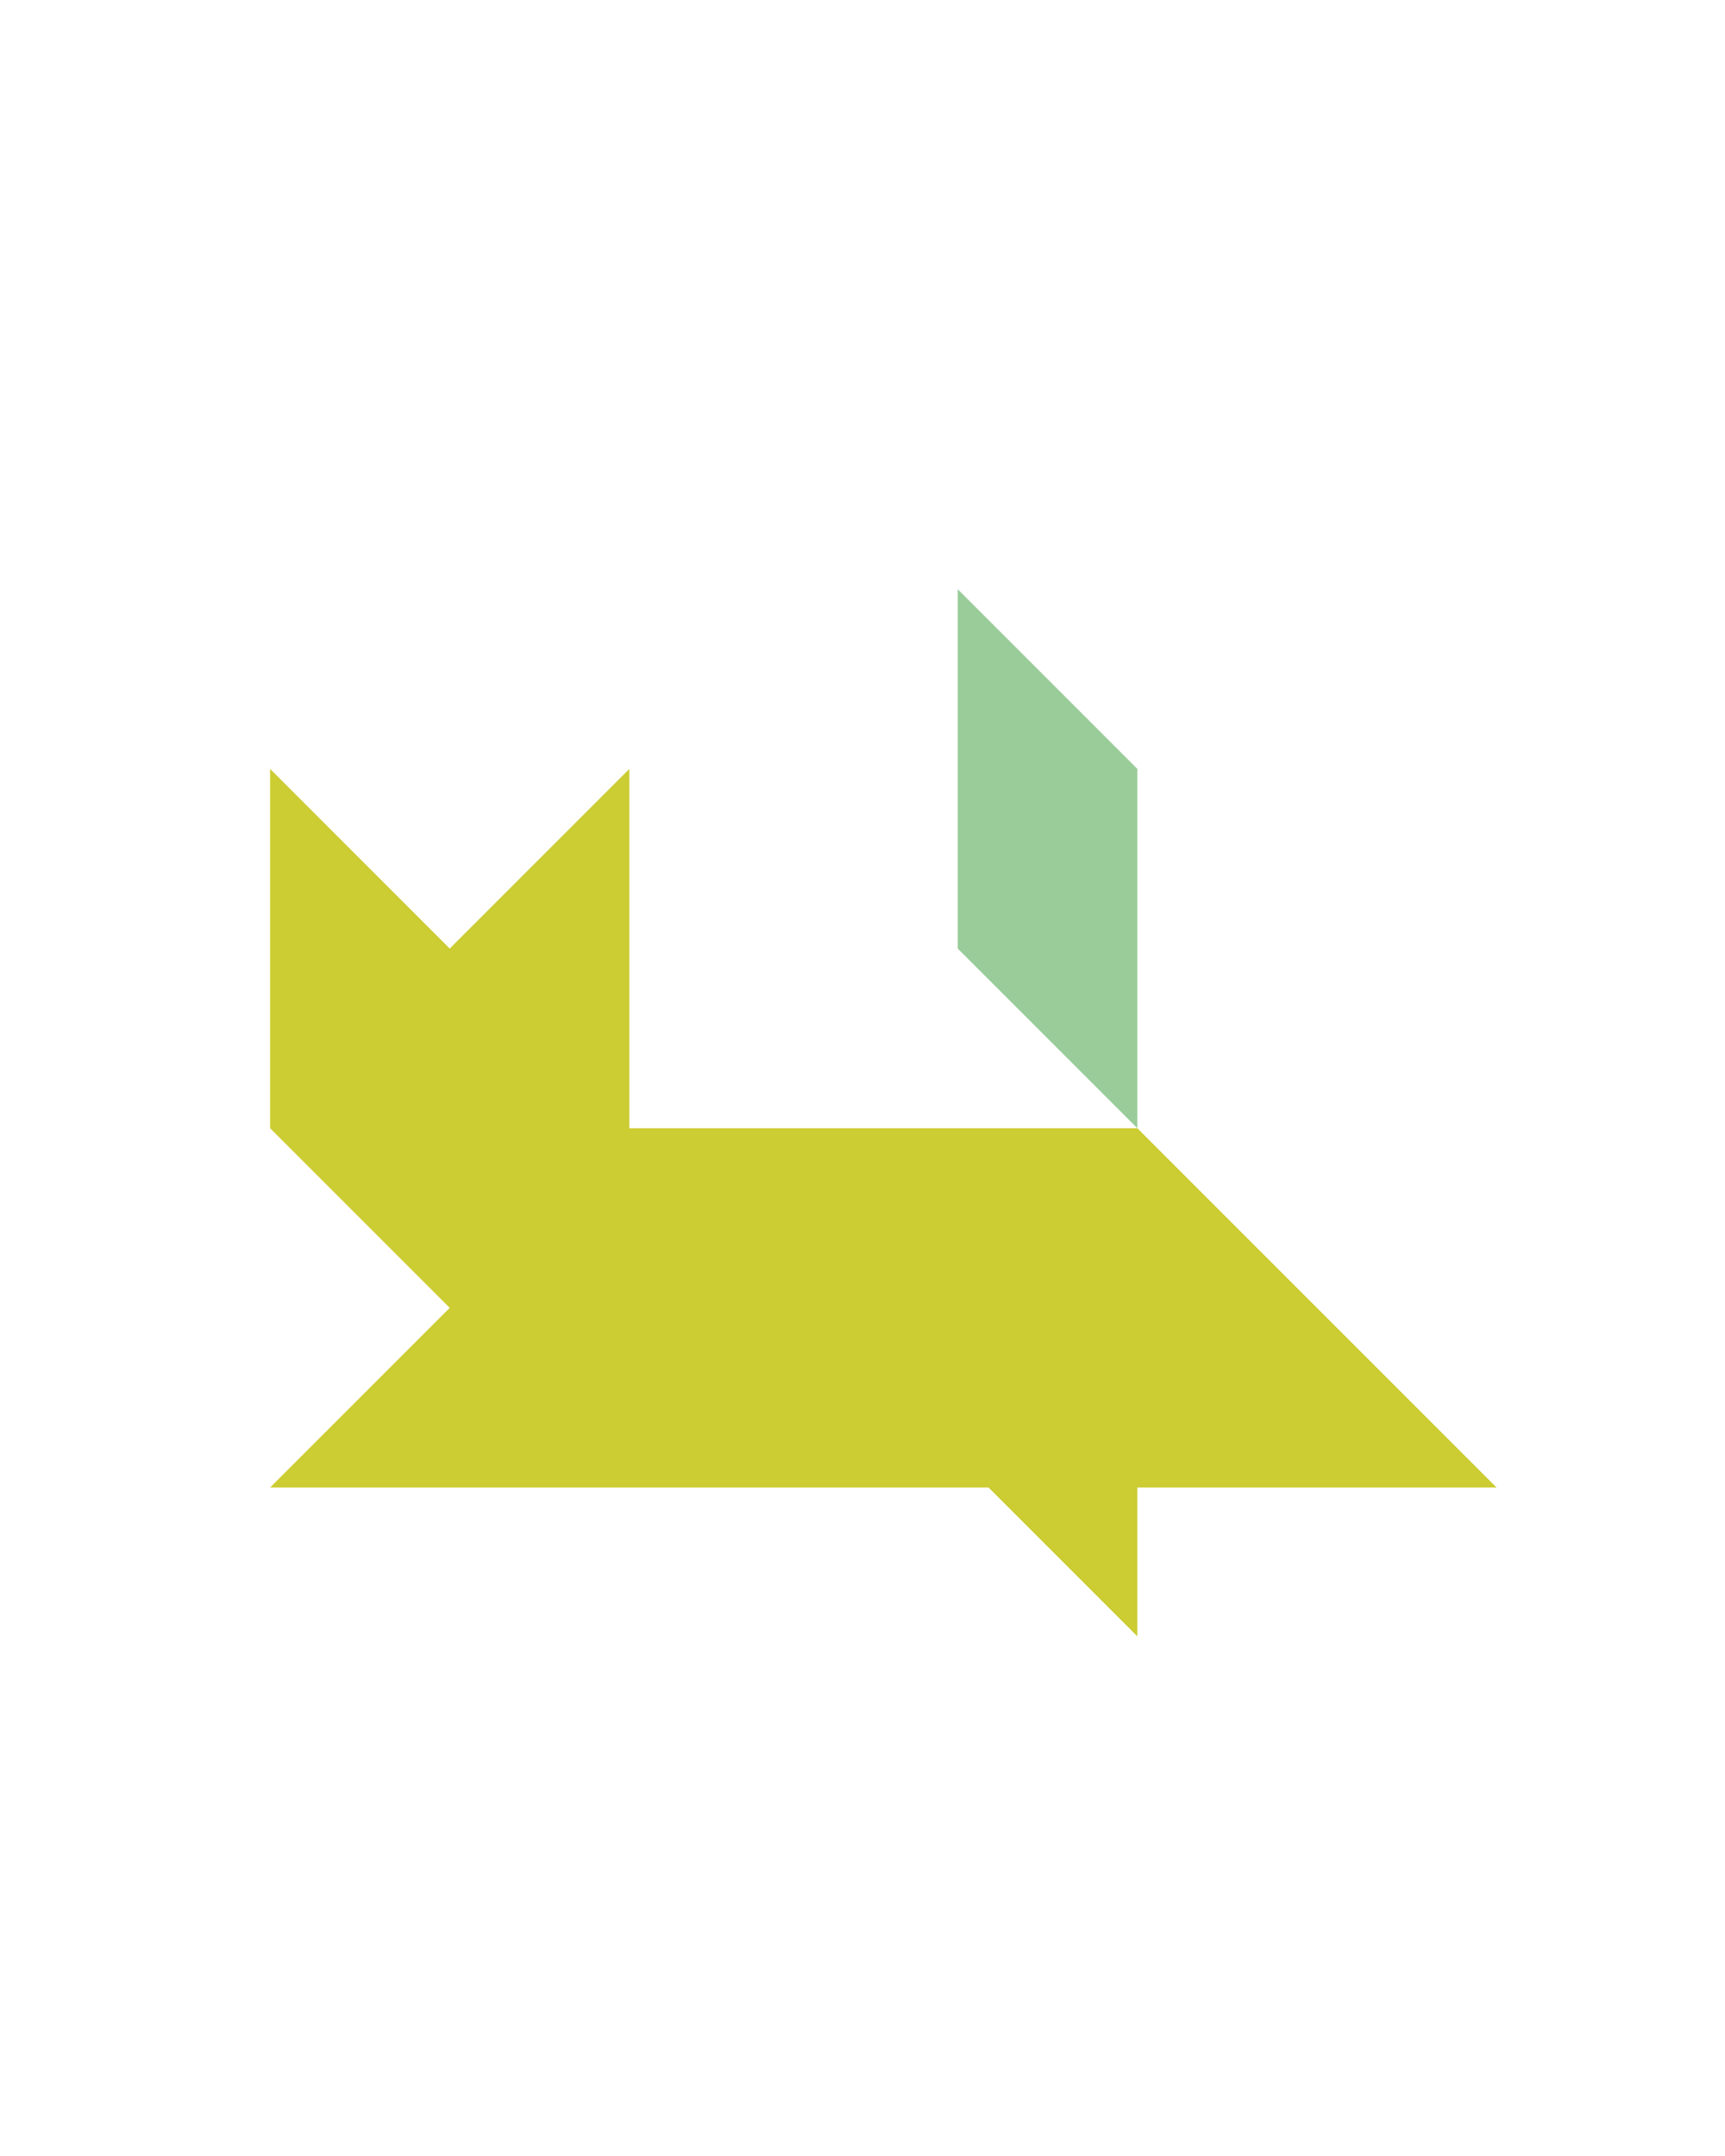 <?xml version="1.0" encoding="utf-8"?>
<!-- Generator: Adobe Illustrator 15.0.0, SVG Export Plug-In . SVG Version: 6.00 Build 0)  -->
<!DOCTYPE svg PUBLIC "-//W3C//DTD SVG 1.1//EN" "http://www.w3.org/Graphics/SVG/1.1/DTD/svg11.dtd">
<svg version="1.1" id="Layer_1" xmlns="http://www.w3.org/2000/svg" xmlns:xlink="http://www.w3.org/1999/xlink" x="0px" y="0px"
	 width="240.094px" height="300px" viewBox="0 0 240.094 300" enable-background="new 0 0 240.094 300" xml:space="preserve">
<polygon fill="#99CC99" points="133.304,132 133.304,82 158.304,107 158.304,157 "/>
<polygon fill="#CCCC33" points="158.304,157 87.594,157 87.594,157 87.594,107 62.594,132 62.594,132 62.594,132 37.594,107 
	37.594,157 62.594,182 37.594,207 137.593,207 158.304,227.711 158.304,207 208.304,207 "/>
</svg>
